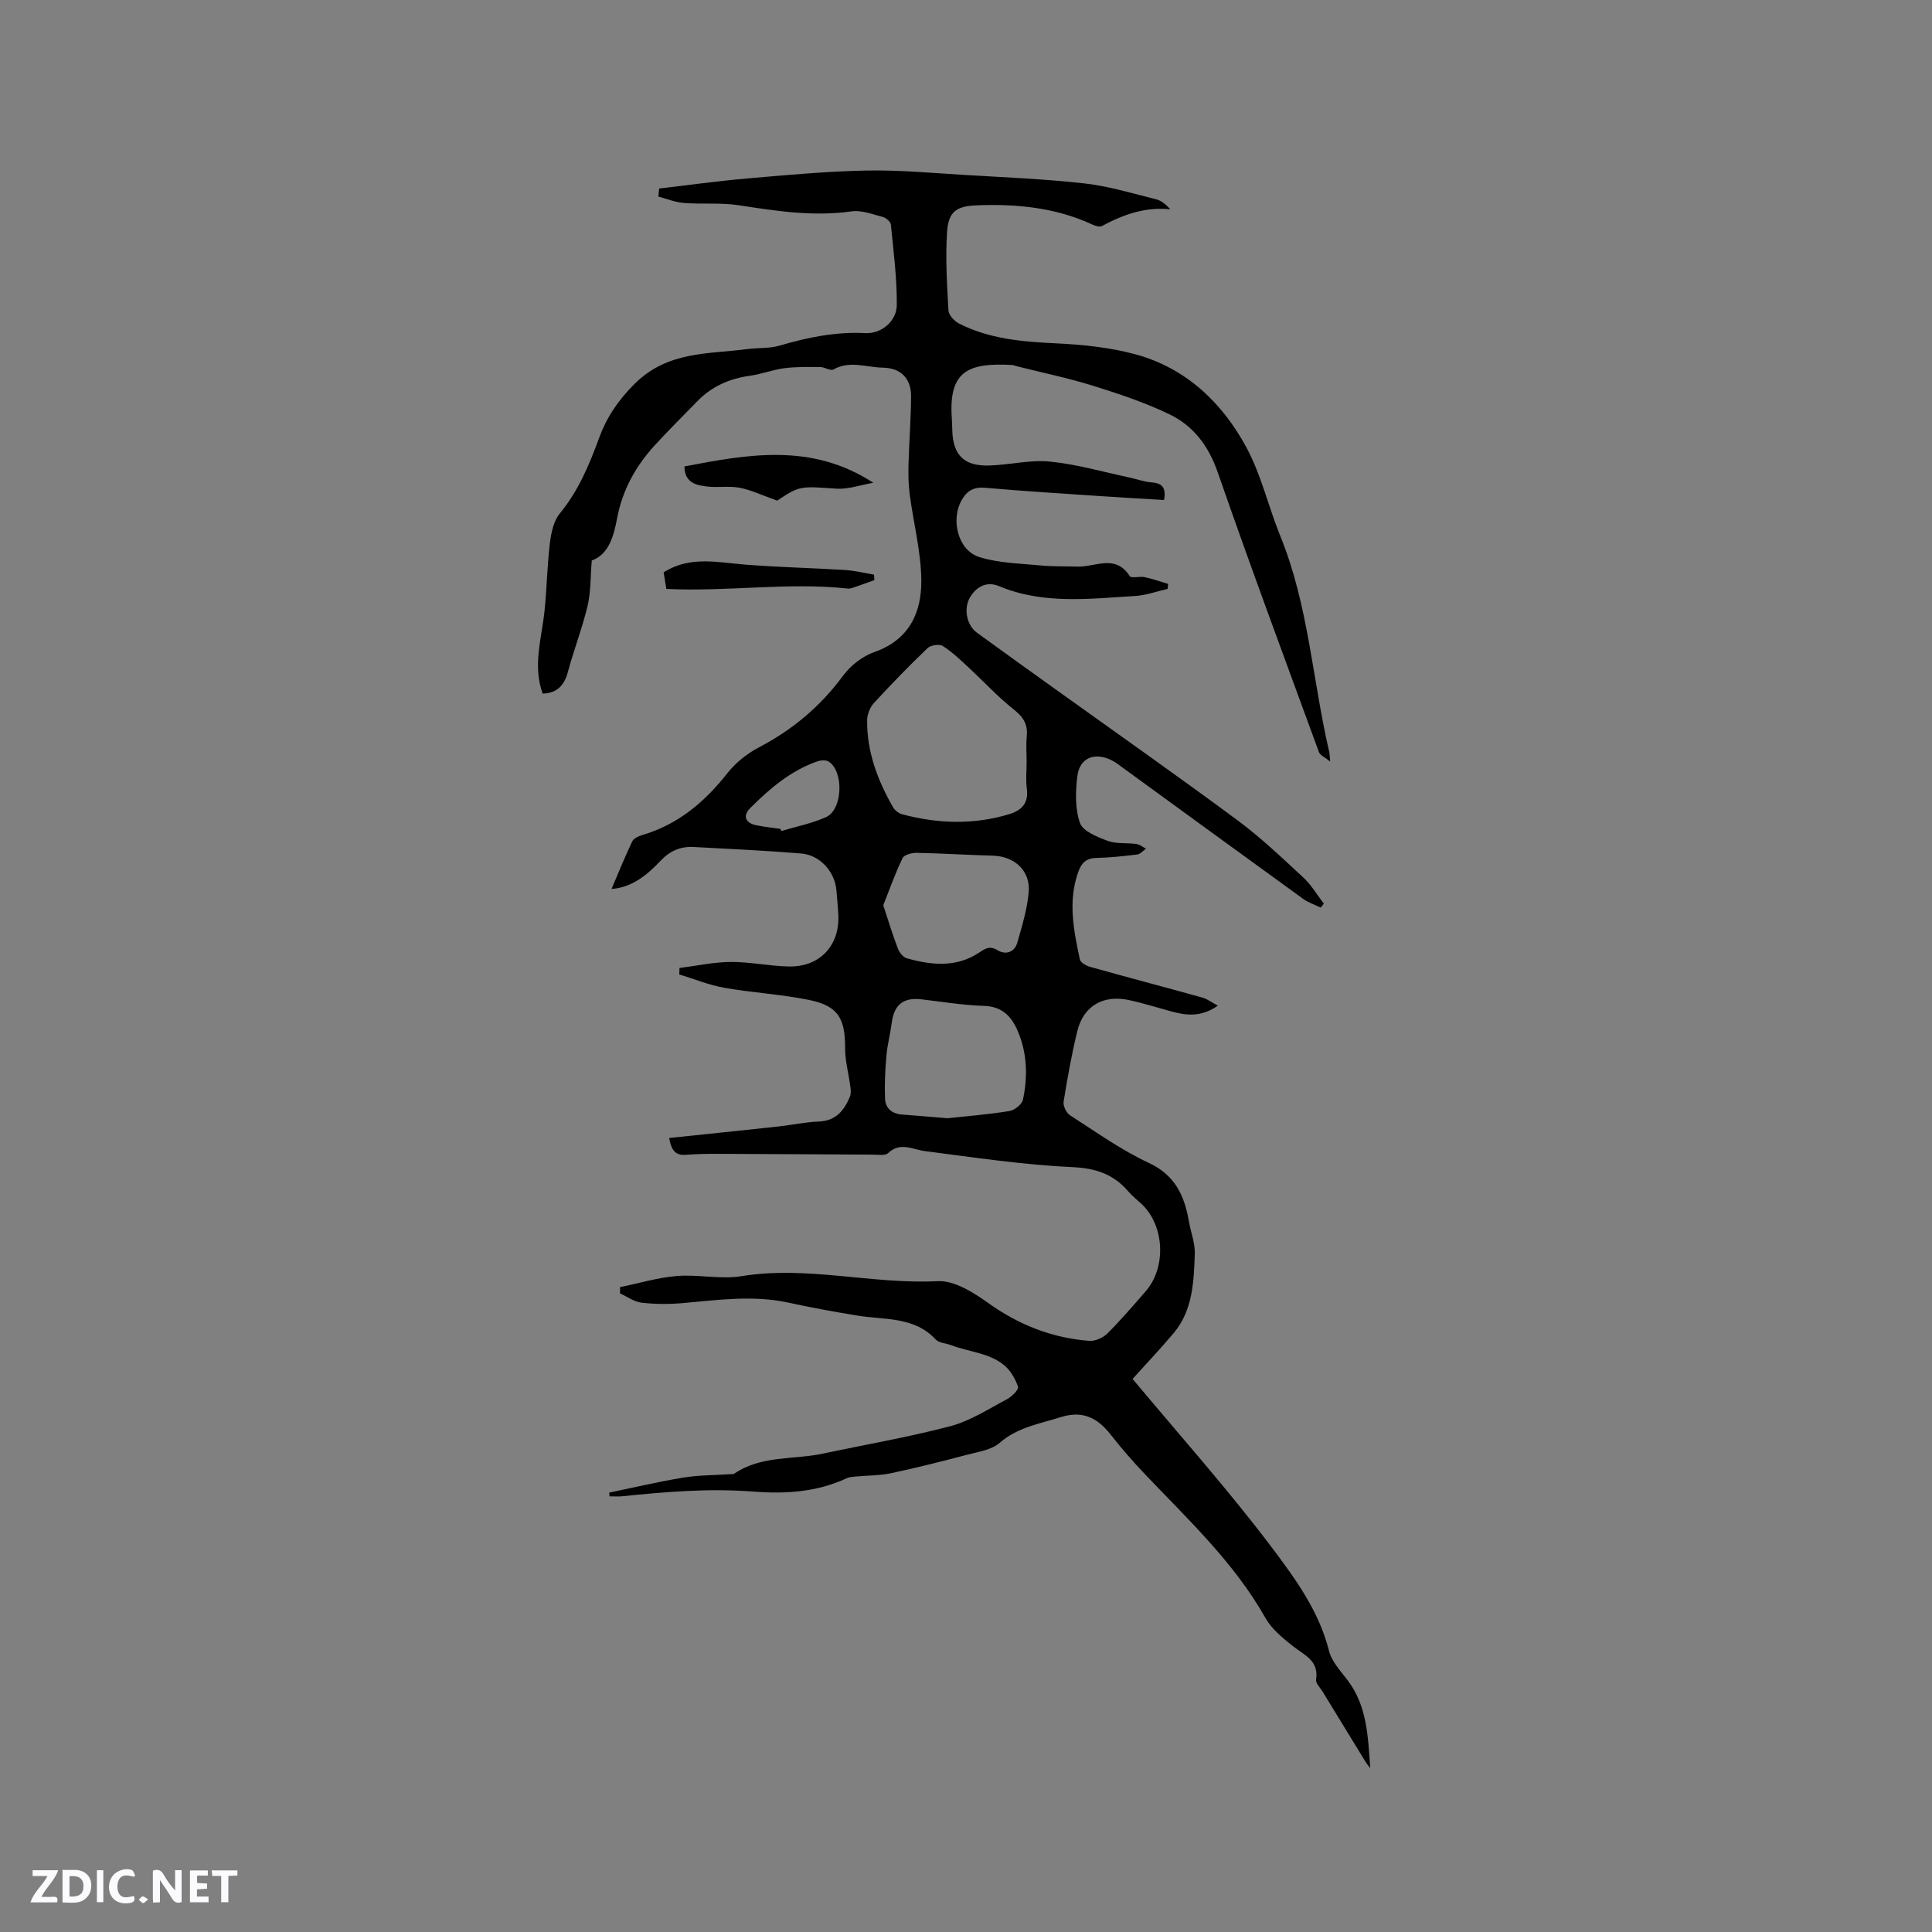 <svg enable-background="new 0 0 400 400" viewBox="0 0 400 400" xmlns="http://www.w3.org/2000/svg"><rect x="0" y="0" width="400" height="400" fill="#808080" stroke="none"/><g fill="#fbfafc"><path d="m37.59 393.81c-.92.31-1.52.05-2-.78-.7-1.2-1.52-2.34-2.47-3.78v4.59c-.55.03-.95.05-1.41.07-.03-.37-.06-.64-.06-.91 0-1.91 0-3.81 0-5.7 1.13-.41 1.77-.03 2.29.91.62 1.11 1.38 2.14 2.31 3.19v-4.2h1.35v6.61z"/><path d="m12.94 393.88v-6.75c1.9.19 3.93-.54 5.37 1.29.8 1.01.78 2.88.03 3.97-1.37 1.97-3.4 1.51-5.4 1.49m1.45-1.22c2.04.12 2.92-.58 2.89-2.21-.03-1.51-.98-2.19-2.89-2z"/><path d="m11.81 393.87h-5.49c.68-2.18 2.47-3.48 3.51-5.45h-3.08v-1.21h5.29c-.71 2.13-2.44 3.48-3.47 5.51.86 0 1.63.04 2.39-.01.79-.05 1.14.21.85 1.16"/><path d="m39.33 393.86v-6.61h3.7v1.07h-2.22v1.52c.68.04 1.34.09 2.07.13v1.07c-.72.05-1.38.09-2.1.14v1.48h2.4v1.19h-3.85z"/><path d="m27.71 388.56c-1.15-.3-2.46-.61-3.1.64-.37.73-.41 1.93-.06 2.67.63 1.35 1.99.93 3.17.68.35.94-.01 1.32-.93 1.46-1.62.25-3.05-.27-3.76-1.48-.73-1.24-.6-3.03.31-4.17.88-1.11 2.71-1.7 4-1.16.32.13.44.74.65 1.12-.1.08-.19.16-.28.24"/><path d="m49.15 387.24v1.07c-.59.02-1.17.05-1.87.08v5.44h-1.48v-5.44h-1.85c-.05-.4-.08-.73-.13-1.15z"/><path d="m20.06 387.21h1.33v6.62h-1.33z"/><path d="m30.68 393.25c-.49.38-.8.79-1.05.76-.32-.05-.6-.45-.9-.7.26-.24.51-.64.8-.67.29-.04.62.3 1.15.61"/></g><path d="m126.61 184.05c1.46-3.42 2.78-6.68 4.29-9.85.3-.63 1.29-1.08 2.06-1.31 7.41-2.17 12.92-6.82 17.63-12.8 1.71-2.17 4.08-4.07 6.54-5.36 6.99-3.65 12.76-8.51 17.45-14.87 1.54-2.09 4-4 6.43-4.85 7.21-2.52 9.79-8.15 9.74-14.81-.05-5.96-1.63-11.9-2.41-17.87-.27-2.07-.3-4.18-.24-6.27.13-4.66.5-9.31.53-13.97.03-3.73-2.13-5.91-5.83-5.97-3.4-.05-6.84-1.54-10.24.37-.62.35-1.81-.49-2.74-.5-2.47-.02-4.97-.07-7.42.24-2.4.31-4.71 1.23-7.11 1.56-4.25.59-7.93 2.2-10.93 5.29-2.95 3.04-5.97 6.02-8.83 9.15-3.93 4.3-6.66 9.22-7.76 15.05-.71 3.78-1.77 7.54-5.25 8.76-.29 3.49-.19 6.54-.87 9.41-1.1 4.62-2.85 9.09-4.08 13.69-.76 2.84-2.32 4.37-5.21 4.47-2.13-5.8-.19-11.49.39-17.23.47-4.64.54-9.32 1.1-13.94.26-2.11.76-4.56 2.04-6.12 3.87-4.69 6.11-10.08 8.16-15.68 1.54-4.22 3.88-7.69 7.27-11.1 6.86-6.89 15.27-6.2 23.47-7.27 2.2-.29 4.51-.1 6.6-.71 5.82-1.71 11.63-2.91 17.78-2.59 3.32.17 6.47-2.48 6.5-5.8.05-5.55-.68-11.12-1.22-16.66-.06-.6-1-1.41-1.68-1.59-2.12-.56-4.4-1.45-6.47-1.16-7.92 1.13-15.61-.08-23.37-1.27-3.72-.57-7.58-.17-11.36-.47-1.78-.14-3.51-.86-5.26-1.32.05-.56.1-1.11.16-1.67 6.03-.7 12.04-1.54 18.09-2.07 8.22-.71 16.45-1.48 24.69-1.65 6.76-.14 13.53.49 20.29.9 8.36.5 16.73.84 25.04 1.77 5 .56 9.9 2.08 14.82 3.29 1.04.26 1.95 1.05 2.91 2.06-5.24-.54-9.78 1.11-14.17 3.47-.49.26-1.42-.05-2.04-.34-7.61-3.51-15.69-4.27-23.9-3.95-4.31.17-5.86 1.38-6.13 5.64-.33 5.35-.01 10.76.3 16.13.05.95 1.2 2.19 2.16 2.69 6.28 3.21 13.09 3.78 20.03 4.11 5.57.27 11.25.84 16.6 2.3 10.47 2.87 17.94 10.05 22.94 19.34 3.06 5.7 4.52 12.24 6.98 18.28 5.86 14.37 6.65 29.85 10.14 44.74.07.3.06.63.18 1.92-1.15-.92-2.09-1.3-2.32-1.93-7.06-19.27-14.22-38.52-20.95-57.91-1.91-5.51-5.04-9.66-10.04-12.06-5.02-2.41-10.38-4.21-15.71-5.87-5.15-1.61-10.45-2.7-15.69-4.02-.41-.1-.82-.28-1.23-.31-9.27-.51-13.05 1.46-12.4 11.04.06.85.08 1.69.1 2.54.16 5.09 2.45 7.4 7.65 7.24 4.22-.13 8.48-1.23 12.61-.81 5.52.55 10.94 2.13 16.4 3.29 1.55.33 3.07.91 4.62 1.02 2.25.15 3.02 1.18 2.56 3.64-4.5-.27-9.02-.52-13.54-.83-7.82-.53-15.65-1.01-23.46-1.7-2.36-.21-3.78.59-4.89 2.54-2.32 4.05-.79 10.39 3.61 11.79 4.03 1.28 8.46 1.33 12.73 1.75 2.52.25 5.06.15 7.6.24 3.69.13 7.88-2.68 10.86 1.98.32.5 2.05-.02 3.07.2 1.65.35 3.25.92 4.87 1.4-.04.35-.08.7-.11 1.04-2.23.5-4.44 1.32-6.69 1.46-9.48.57-19.02 1.8-28.23-2.04-2.48-1.03-4.59.04-5.95 2.26-1.43 2.34-.76 5.82 1.41 7.4 5.74 4.18 11.52 8.3 17.29 12.44 12.23 8.77 24.55 17.42 36.64 26.38 4.84 3.58 9.23 7.78 13.66 11.88 1.65 1.53 2.83 3.58 4.22 5.39-.22.27-.43.54-.65.81-1.21-.59-2.54-1.02-3.62-1.8-12.45-9.01-24.87-18.07-37.29-27.11-.77-.56-1.53-1.17-2.37-1.59-3.53-1.76-6.64-.53-7.11 3.3-.39 3.2-.49 6.74.55 9.68.61 1.72 3.59 2.9 5.73 3.7 1.82.67 3.98.37 5.97.65.69.1 1.31.64 1.96.97-.6.42-1.16 1.12-1.79 1.2-2.84.35-5.69.65-8.55.72-2.06.05-3.03 1.1-3.66 2.84-2.2 6.09-.97 12.14.31 18.16.14.65 1.31 1.32 2.12 1.55 7.74 2.16 15.51 4.21 23.25 6.36.99.27 1.86.95 3.2 1.67-3.43 2.41-6.48 2.05-9.58 1.21-2.96-.81-5.89-1.74-8.89-2.38-5.3-1.12-9.36 1.27-10.62 6.42-1.17 4.83-2.06 9.73-2.84 14.63-.14.87.57 2.33 1.34 2.82 5.33 3.43 10.54 7.17 16.25 9.83 5.48 2.55 7.42 6.77 8.34 12.09.4 2.29 1.32 4.59 1.23 6.85-.22 5.74-.41 11.61-4.39 16.34-2.78 3.3-5.75 6.43-8.49 9.47 9.64 11.56 19.8 22.92 28.94 35.05 4.81 6.39 9.68 13.09 11.73 21.26.56 2.23 2.43 4.19 3.89 6.13 4.03 5.35 4.18 11.71 4.64 18.13-.32-.42-.68-.83-.96-1.28-2.98-4.85-5.95-9.72-8.92-14.58-.49-.8-1.44-1.71-1.33-2.43.63-3.99-2.46-5.1-4.83-6.98-2.1-1.67-4.36-3.51-5.64-5.78-6.51-11.54-16.07-20.44-25.04-29.88-2.48-2.6-4.84-5.33-7.06-8.16-2.79-3.55-5.9-4.94-10.24-3.58-4.37 1.38-8.98 2.09-12.72 5.35-1.69 1.47-4.44 1.84-6.77 2.46-5.22 1.38-10.45 2.7-15.73 3.82-2.38.5-4.89.45-7.33.68-.62.06-1.29.1-1.84.36-6.16 2.88-12.73 3.27-19.3 2.76-9.12-.72-18.15.04-27.19.97-.85.09-1.72.01-2.59.01-.02-.26-.05-.52-.07-.77 5.11-1.06 10.2-2.26 15.35-3.11 3.16-.52 6.41-.48 9.62-.7.31-.02.7.03.93-.12 5.58-3.81 12.23-2.84 18.37-4.15 8.8-1.87 17.7-3.39 26.38-5.68 4.11-1.09 7.88-3.56 11.71-5.58 1-.53 2.48-2.02 2.29-2.57-.57-1.66-1.58-3.41-2.92-4.5-3.11-2.54-7.25-2.71-10.88-4.1-1.09-.42-2.54-.44-3.24-1.19-4.49-4.81-10.58-4.03-16.21-4.95-4.8-.78-9.58-1.66-14.33-2.69-7.3-1.58-14.55-.54-21.83.1-2.82.25-5.72.24-8.53-.08-1.54-.18-2.98-1.25-4.47-1.93 0-.43 0-.86 0-1.29 3.93-.8 7.83-1.99 11.8-2.31 4.41-.36 9 .74 13.32.04 13.64-2.23 27.06 1.73 40.66 1.03 3.45-.18 7.43 2.37 10.52 4.57 6.32 4.51 13.17 7.19 20.83 7.79 1.23.1 2.88-.64 3.78-1.54 2.78-2.76 5.33-5.75 7.91-8.71 4.33-4.95 3.92-13.59-.81-18.06-.93-.87-1.95-1.66-2.77-2.62-3.06-3.56-6.68-4.81-11.56-5.04-10.22-.47-20.4-2.01-30.57-3.32-2.62-.34-5.09-1.97-7.62.43-.59.56-2.04.31-3.09.3-10.57-.04-21.15-.13-31.72-.16-2.33-.01-4.67.01-6.99.2-2.16.19-3.05-.84-3.52-3.48 7.63-.8 15.07-1.56 22.5-2.37 2.84-.31 5.66-.93 8.5-1.04 3.54-.14 5.24-2.3 6.43-5.16.25-.6.18-1.38.09-2.05-.35-2.68-1.1-5.35-1.09-8.02.02-6.13-1.46-8.72-7.44-9.94-5.79-1.18-11.75-1.49-17.57-2.52-3.17-.56-6.22-1.82-9.32-2.76.01-.45.03-.89.04-1.34 3.53-.44 7.05-1.22 10.58-1.25 4-.02 8.01.85 12.02.94 6.4.15 10.57-4.29 10.29-10.62-.07-1.69-.26-3.38-.39-5.07-.31-3.92-3.37-7.39-7.36-7.71-7.39-.6-14.79-.95-22.19-1.34-2.65-.14-4.8.72-6.77 2.75-2.77 2.96-5.97 5.64-10.25 5.94zm85.94-26.19c0-1.8-.14-3.61.03-5.4.24-2.44-.66-3.96-2.63-5.52-3.37-2.66-6.31-5.87-9.47-8.8-1.69-1.56-3.38-3.2-5.31-4.41-.7-.44-2.48-.16-3.13.46-3.82 3.66-7.51 7.45-11.09 11.35-.82.89-1.41 2.36-1.42 3.57-.06 6.52 2.16 12.44 5.36 18.01.37.65 1.16 1.27 1.87 1.46 7.39 1.97 14.8 2.23 22.2-.02 2.67-.81 4.03-2.35 3.63-5.33-.24-1.75-.04-3.57-.04-5.37zm-16.39 73.66c3.8-.41 8.34-.77 12.82-1.49 1.07-.17 2.6-1.38 2.81-2.35 1.03-4.84.88-9.72-1.13-14.34-1.29-2.96-3.22-4.97-6.92-5.08-4.33-.13-8.64-.86-12.96-1.36-3.76-.43-5.68 1.11-6.16 4.89-.3 2.31-.91 4.58-1.11 6.89-.25 2.92-.39 5.87-.27 8.79.09 2.05 1.48 3.15 3.6 3.29 2.86.2 5.7.47 9.32.76zm-13.29-44.09c1.09 3.3 1.96 6.17 3.03 8.97.31.8 1.09 1.79 1.84 2 5.1 1.43 10.23 1.97 14.95-1.16 1.33-.88 2.23-1.48 3.88-.49 1.66 1 3.48.41 4.05-1.58.98-3.43 2.05-6.91 2.36-10.43.39-4.46-2.93-7.46-7.4-7.58-5.27-.15-10.54-.48-15.81-.59-1-.02-2.58.41-2.91 1.1-1.51 3.13-2.67 6.43-3.99 9.76zm-21.3-15.82c.07.15.14.29.21.44 3.09-.93 6.32-1.56 9.24-2.87 3.49-1.58 3.73-9.56.5-11.53-.57-.34-1.6-.26-2.29-.02-5.53 1.93-9.88 5.64-13.93 9.7-1.57 1.57-.99 3.06 1.27 3.53 1.65.34 3.33.5 5 .75z" fill="#010000"/><path d="m160.91 103.65c-3.18-1.13-5.4-2.2-7.75-2.66-2.15-.42-4.45 0-6.65-.25-2.33-.26-4.75-.72-4.81-4.17 13.2-2.52 26.33-4.94 39.1 3.38-2.56.44-5.16 1.39-7.69 1.22-7.35-.51-7.55-.64-12.2 2.48z" fill="#010000"/><path d="m137.96 121.93c-.24-1.46-.42-2.56-.56-3.43 5.45-3.49 11.25-2.04 17.03-1.59 6.82.53 13.68.68 20.51 1.1 2.02.13 4.01.63 6.02.96.02.38.05.76.07 1.14-1.52.54-3.04 1.1-4.58 1.62-.29.1-.63.16-.94.12-12.43-1.33-24.88.69-37.55.08z" fill="#010000"/></svg>